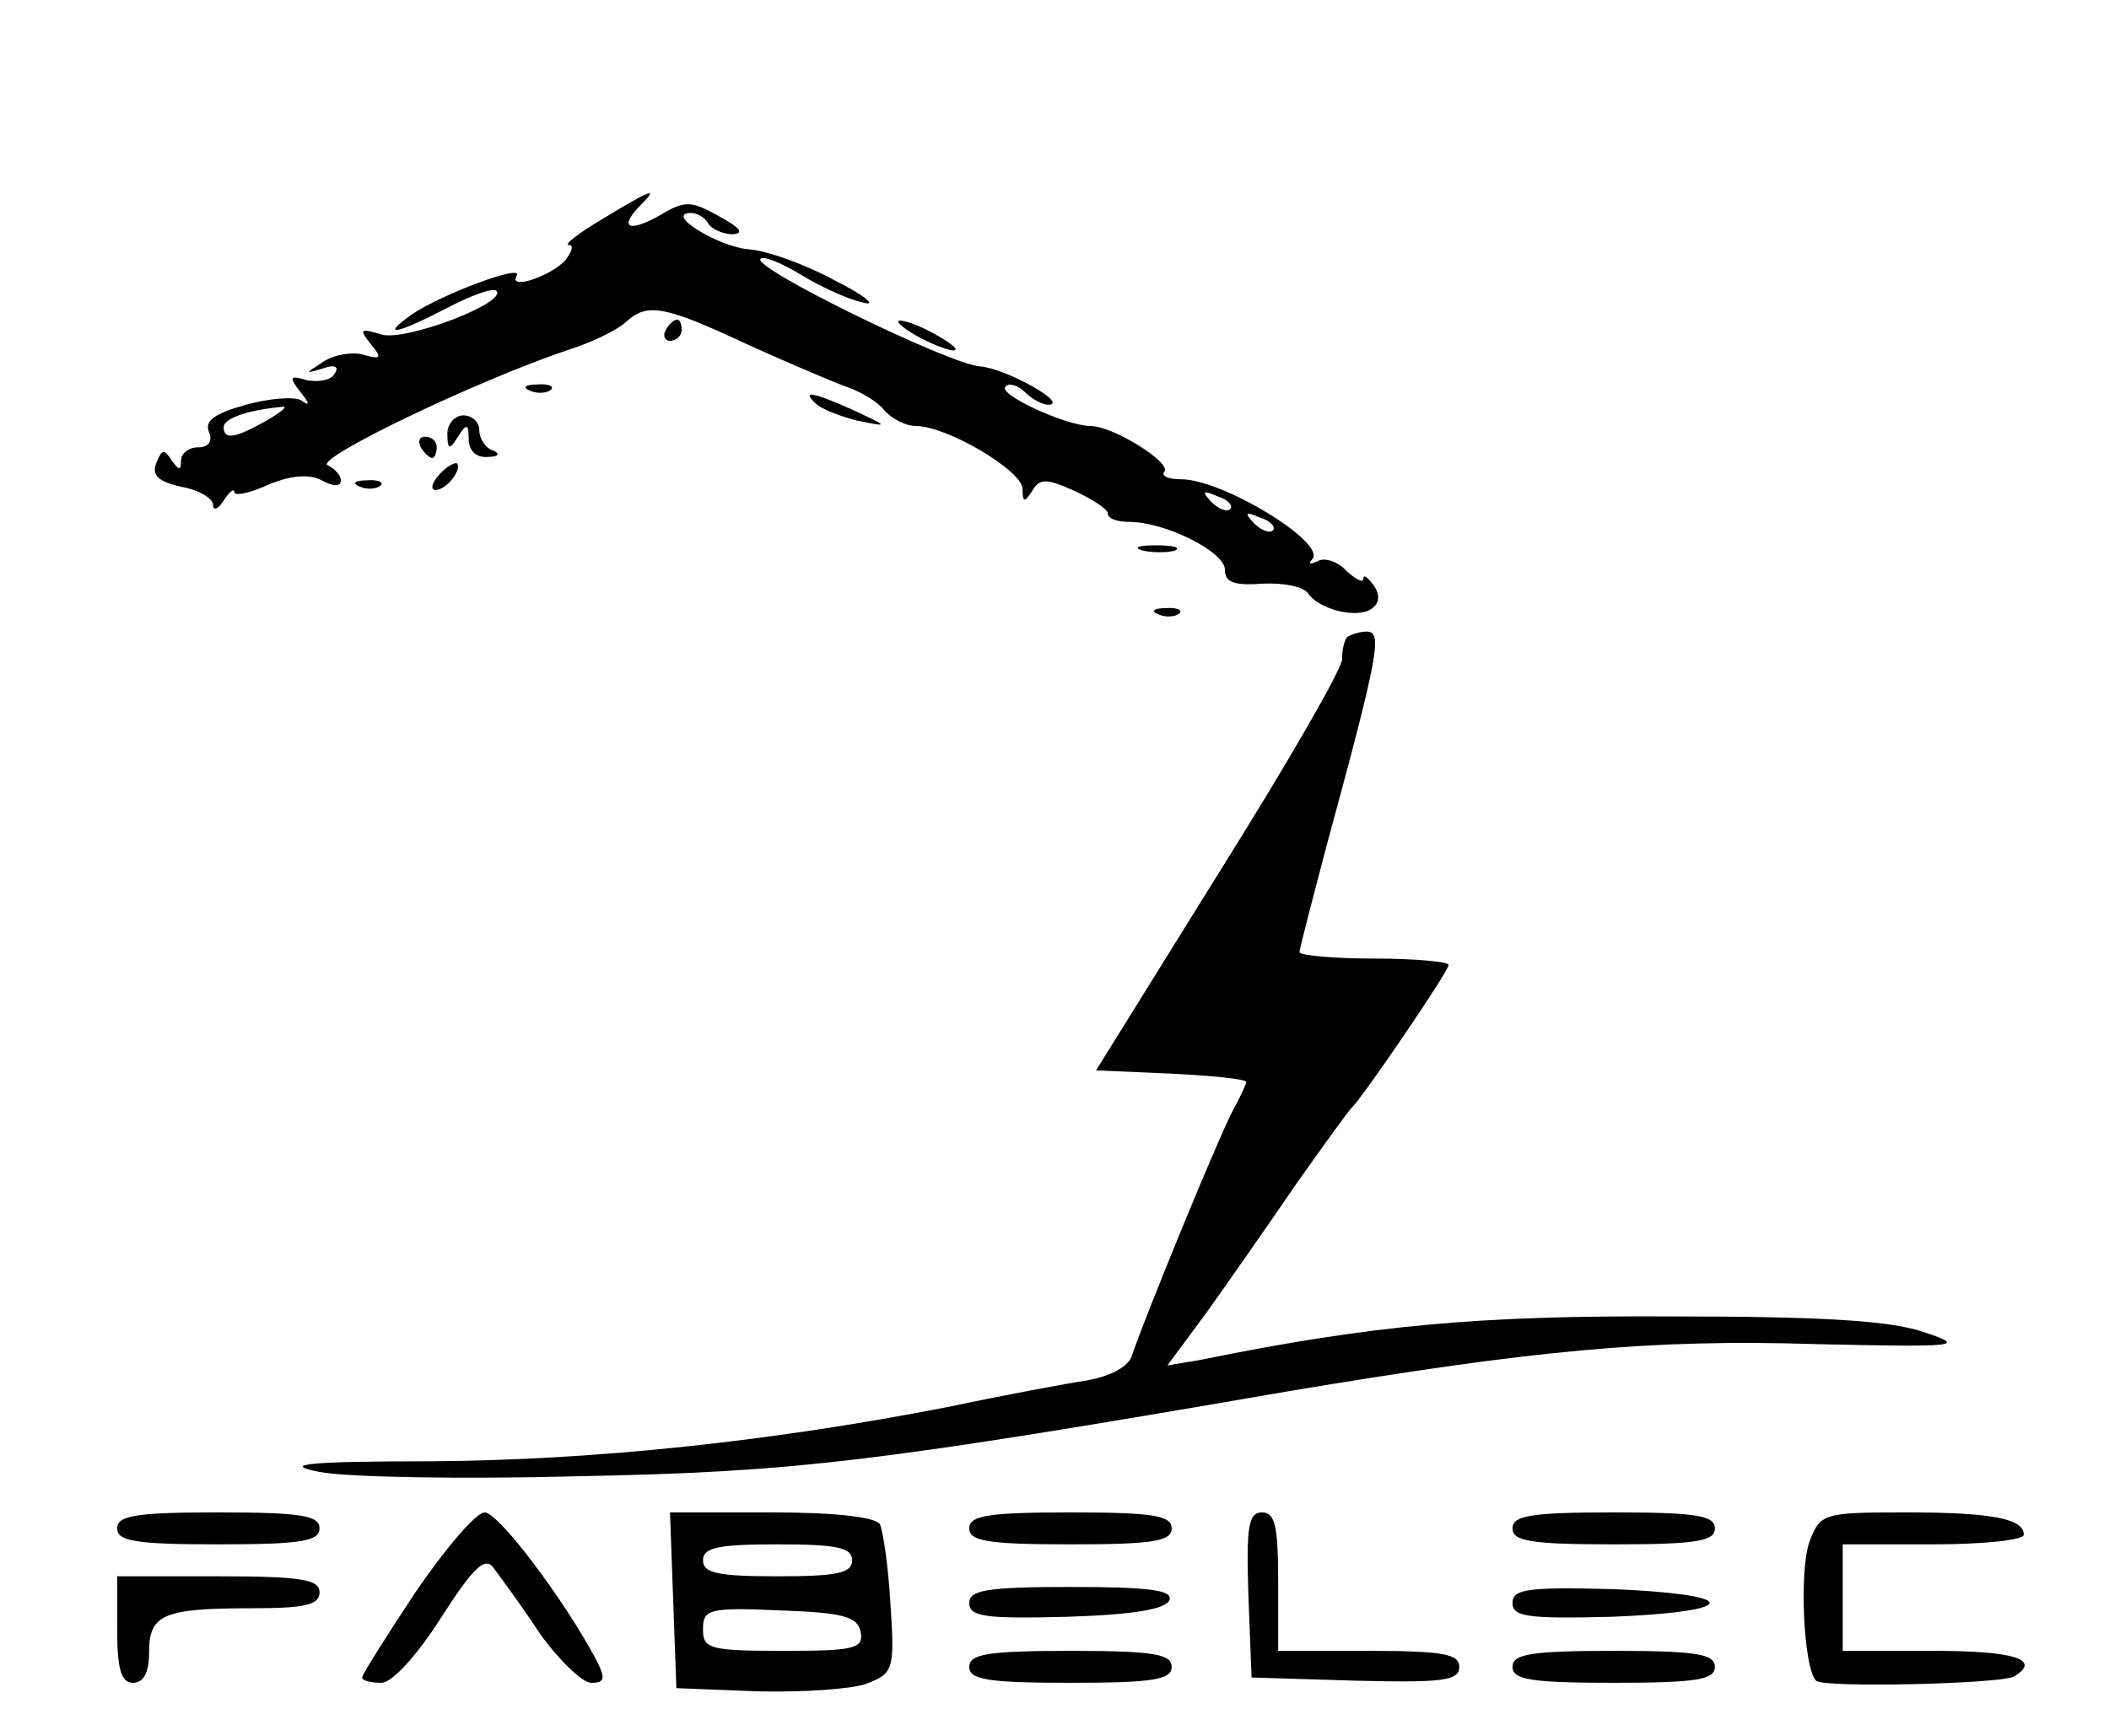 <?xml version="1.0" standalone="no"?>
<!DOCTYPE svg PUBLIC "-//W3C//DTD SVG 20010904//EN"
 "http://www.w3.org/TR/2001/REC-SVG-20010904/DTD/svg10.dtd">
<svg version="1.0" xmlns="http://www.w3.org/2000/svg"
 width="198pt" height="163pt" viewBox="0 0 198 163"
 preserveAspectRatio="xMidYMid meet">

<g transform="translate(0,163) scale(0.1,-0.1)"
fill="#000000" stroke="none">
<path d="M565 1424 c-22 -13 -36 -24 -31 -24 5 0 3 -6 -3 -14 -13 -15 -54 -29
-46 -15 8 12 -70 -17 -98 -36 -31 -22 -15 -19 33 6 23 12 43 19 46 16 11 -11
-86 -48 -108 -41 -20 6 -21 5 -10 -9 11 -13 10 -15 -7 -10 -10 3 -28 0 -38 -7
-17 -11 -17 -11 0 -6 11 4 16 2 11 -5 -3 -6 -15 -8 -26 -6 -16 5 -17 3 -6 -11
9 -11 9 -14 1 -8 -7 4 -30 2 -52 -4 -29 -8 -39 -15 -35 -25 4 -9 0 -15 -10
-15 -9 0 -16 -6 -16 -12 0 -10 -2 -10 -9 0 -7 11 -9 10 -14 -2 -5 -12 1 -18
23 -23 17 -3 30 -11 30 -17 0 -6 5 -4 10 4 5 8 10 12 10 8 0 -4 15 -1 32 7 22
9 39 10 50 4 11 -6 18 -6 18 0 0 5 -6 11 -12 14 -16 5 140 80 227 109 22 7 46
19 53 26 20 18 36 15 115 -22 40 -18 82 -36 94 -40 11 -4 27 -13 33 -21 7 -8
20 -15 30 -15 29 0 100 -42 100 -59 0 -13 2 -13 9 -2 7 12 13 12 40 0 17 -8
31 -17 31 -21 0 -5 9 -8 20 -8 34 0 90 -28 90 -45 0 -12 9 -15 36 -13 19 1 38
-3 42 -9 10 -15 45 -24 59 -15 8 5 9 13 3 22 -6 8 -10 11 -10 7 0 -5 -7 -1
-16 7 -8 9 -21 13 -27 9 -7 -3 -9 -3 -5 2 14 15 -84 75 -123 75 -12 0 -19 3
-16 7 8 8 -48 43 -69 43 -23 0 -88 30 -80 37 3 4 12 1 18 -5 7 -7 17 -12 22
-12 21 0 -39 34 -64 36 -29 2 -215 93 -206 101 3 3 20 -4 38 -15 18 -11 44
-23 58 -26 14 -4 3 6 -25 20 -27 15 -65 29 -83 30 -29 3 -79 34 -53 34 5 0 13
-4 16 -10 3 -5 14 -10 23 -10 11 1 7 6 -13 17 -27 15 -32 15 -57 0 -29 -16
-37 -10 -16 11 17 17 9 14 -37 -14z m-315 -189 c-30 -17 -40 -18 -40 -6 0 8
22 16 55 19 6 1 -1 -5 -15 -13z m905 -83 c-3 -3 -11 0 -18 7 -9 10 -8 11 6 5
10 -3 15 -9 12 -12z m40 -20 c-3 -3 -11 0 -18 7 -9 10 -8 11 6 5 10 -3 15 -9
12 -12z"/>
<path d="M625 1320 c-3 -5 -1 -10 4 -10 6 0 11 5 11 10 0 6 -2 10 -4 10 -3 0
-8 -4 -11 -10z"/>
<path d="M860 1315 c14 -8 30 -14 35 -14 6 0 -1 6 -15 14 -14 8 -29 14 -35 14
-5 0 1 -6 15 -14z"/>
<path d="M498 1263 c7 -3 16 -2 19 1 4 3 -2 6 -13 5 -11 0 -14 -3 -6 -6z"/>
<path d="M766 1251 c5 -5 23 -12 39 -16 30 -6 30 -6 -4 10 -38 17 -49 19 -35
6z"/>
<path d="M420 1223 c0 -15 2 -16 10 -3 8 13 10 12 10 -2 0 -11 7 -18 18 -17
10 0 12 3 5 6 -7 2 -13 11 -13 19 0 8 -7 14 -15 14 -8 0 -15 -8 -15 -17z"/>
<path d="M395 1210 c3 -5 8 -10 11 -10 2 0 4 5 4 10 0 6 -5 10 -11 10 -5 0 -7
-4 -4 -10z"/>
<path d="M412 1184 c-7 -8 -8 -14 -3 -14 10 0 25 19 20 25 -2 1 -10 -3 -17
-11z"/>
<path d="M338 1173 c7 -3 16 -2 19 1 4 3 -2 6 -13 5 -11 0 -14 -3 -6 -6z"/>
<path d="M1073 1113 c9 -2 23 -2 30 0 6 3 -1 5 -18 5 -16 0 -22 -2 -12 -5z"/>
<path d="M1088 1053 c7 -3 16 -2 19 1 4 3 -2 6 -13 5 -11 0 -14 -3 -6 -6z"/>
<path d="M1265 1032 c-3 -3 -5 -12 -5 -21 0 -9 -52 -99 -116 -201 l-115 -185
70 -3 c39 -2 71 -5 71 -8 0 -2 -5 -12 -10 -22 -11 -17 -87 -203 -97 -234 -3
-11 -20 -20 -42 -24 -20 -3 -79 -14 -131 -25 -164 -32 -330 -50 -485 -51 -119
0 -141 -3 -105 -10 25 -5 135 -7 245 -4 202 4 278 13 666 80 228 38 338 49
494 44 135 -3 141 -2 102 11 -31 11 -95 15 -237 15 -181 1 -282 -8 -444 -41
l-30 -5 37 50 c20 28 57 81 83 119 26 37 50 70 53 73 10 9 91 128 91 134 0 3
-31 6 -70 6 -38 0 -70 3 -70 6 0 3 12 49 26 102 49 180 52 199 37 199 -7 0
-15 -3 -18 -5z"/>
<path d="M110 195 c0 -12 17 -15 95 -15 78 0 95 3 95 15 0 12 -17 15 -95 15
-78 0 -95 -3 -95 -15z"/>
<path d="M390 135 c-27 -41 -50 -77 -50 -80 0 -3 8 -5 18 -5 10 0 33 25 56 61
32 50 42 58 50 46 6 -8 26 -35 43 -61 18 -25 40 -46 48 -46 13 0 14 4 4 23
-30 56 -91 137 -104 137 -8 0 -37 -34 -65 -75z"/>
<path d="M632 128 l3 -83 76 -3 c42 -1 88 2 102 7 26 10 27 13 23 75 -2 35 -7
69 -10 75 -5 7 -44 11 -102 11 l-95 0 3 -82z m168 37 c0 -12 -14 -15 -70 -15
-56 0 -70 3 -70 15 0 12 14 15 70 15 56 0 70 -3 70 -15z m8 -67 c3 -16 -6 -18
-72 -18 -70 0 -76 2 -76 20 0 19 5 21 72 18 60 -2 73 -6 76 -20z"/>
<path d="M910 195 c0 -12 17 -15 95 -15 78 0 95 3 95 15 0 12 -17 15 -95 15
-78 0 -95 -3 -95 -15z"/>
<path d="M1172 133 l3 -78 98 -3 c82 -2 97 0 97 13 0 12 -15 15 -85 15 l-85 0
0 65 c0 52 -3 65 -15 65 -13 0 -15 -13 -13 -77z"/>
<path d="M1420 195 c0 -12 17 -15 95 -15 78 0 95 3 95 15 0 12 -17 15 -95 15
-78 0 -95 -3 -95 -15z"/>
<path d="M1699 183 c-10 -26 -6 -119 6 -131 6 -7 175 -3 186 4 26 16 0 24 -76
24 l-85 0 0 50 0 50 85 0 c47 0 85 4 85 9 0 15 -29 21 -111 21 -77 0 -80 -1
-90 -27z"/>
<path d="M110 100 c0 -38 4 -50 15 -50 10 0 15 10 15 29 0 35 13 41 96 41 50
0 64 3 64 15 0 12 -17 15 -95 15 l-95 0 0 -50z"/>
<path d="M910 125 c0 -13 15 -15 92 -13 62 2 93 7 96 16 3 9 -20 12 -92 12
-80 0 -96 -3 -96 -15z"/>
<path d="M1420 125 c0 -13 14 -15 93 -13 53 2 92 7 92 13 0 6 -39 11 -92 13
-79 2 -93 0 -93 -13z"/>
<path d="M910 65 c0 -12 17 -15 95 -15 78 0 95 3 95 15 0 12 -17 15 -95 15
-78 0 -95 -3 -95 -15z"/>
<path d="M1420 65 c0 -12 17 -15 95 -15 78 0 95 3 95 15 0 12 -17 15 -95 15
-78 0 -95 -3 -95 -15z"/>
</g>
</svg>
